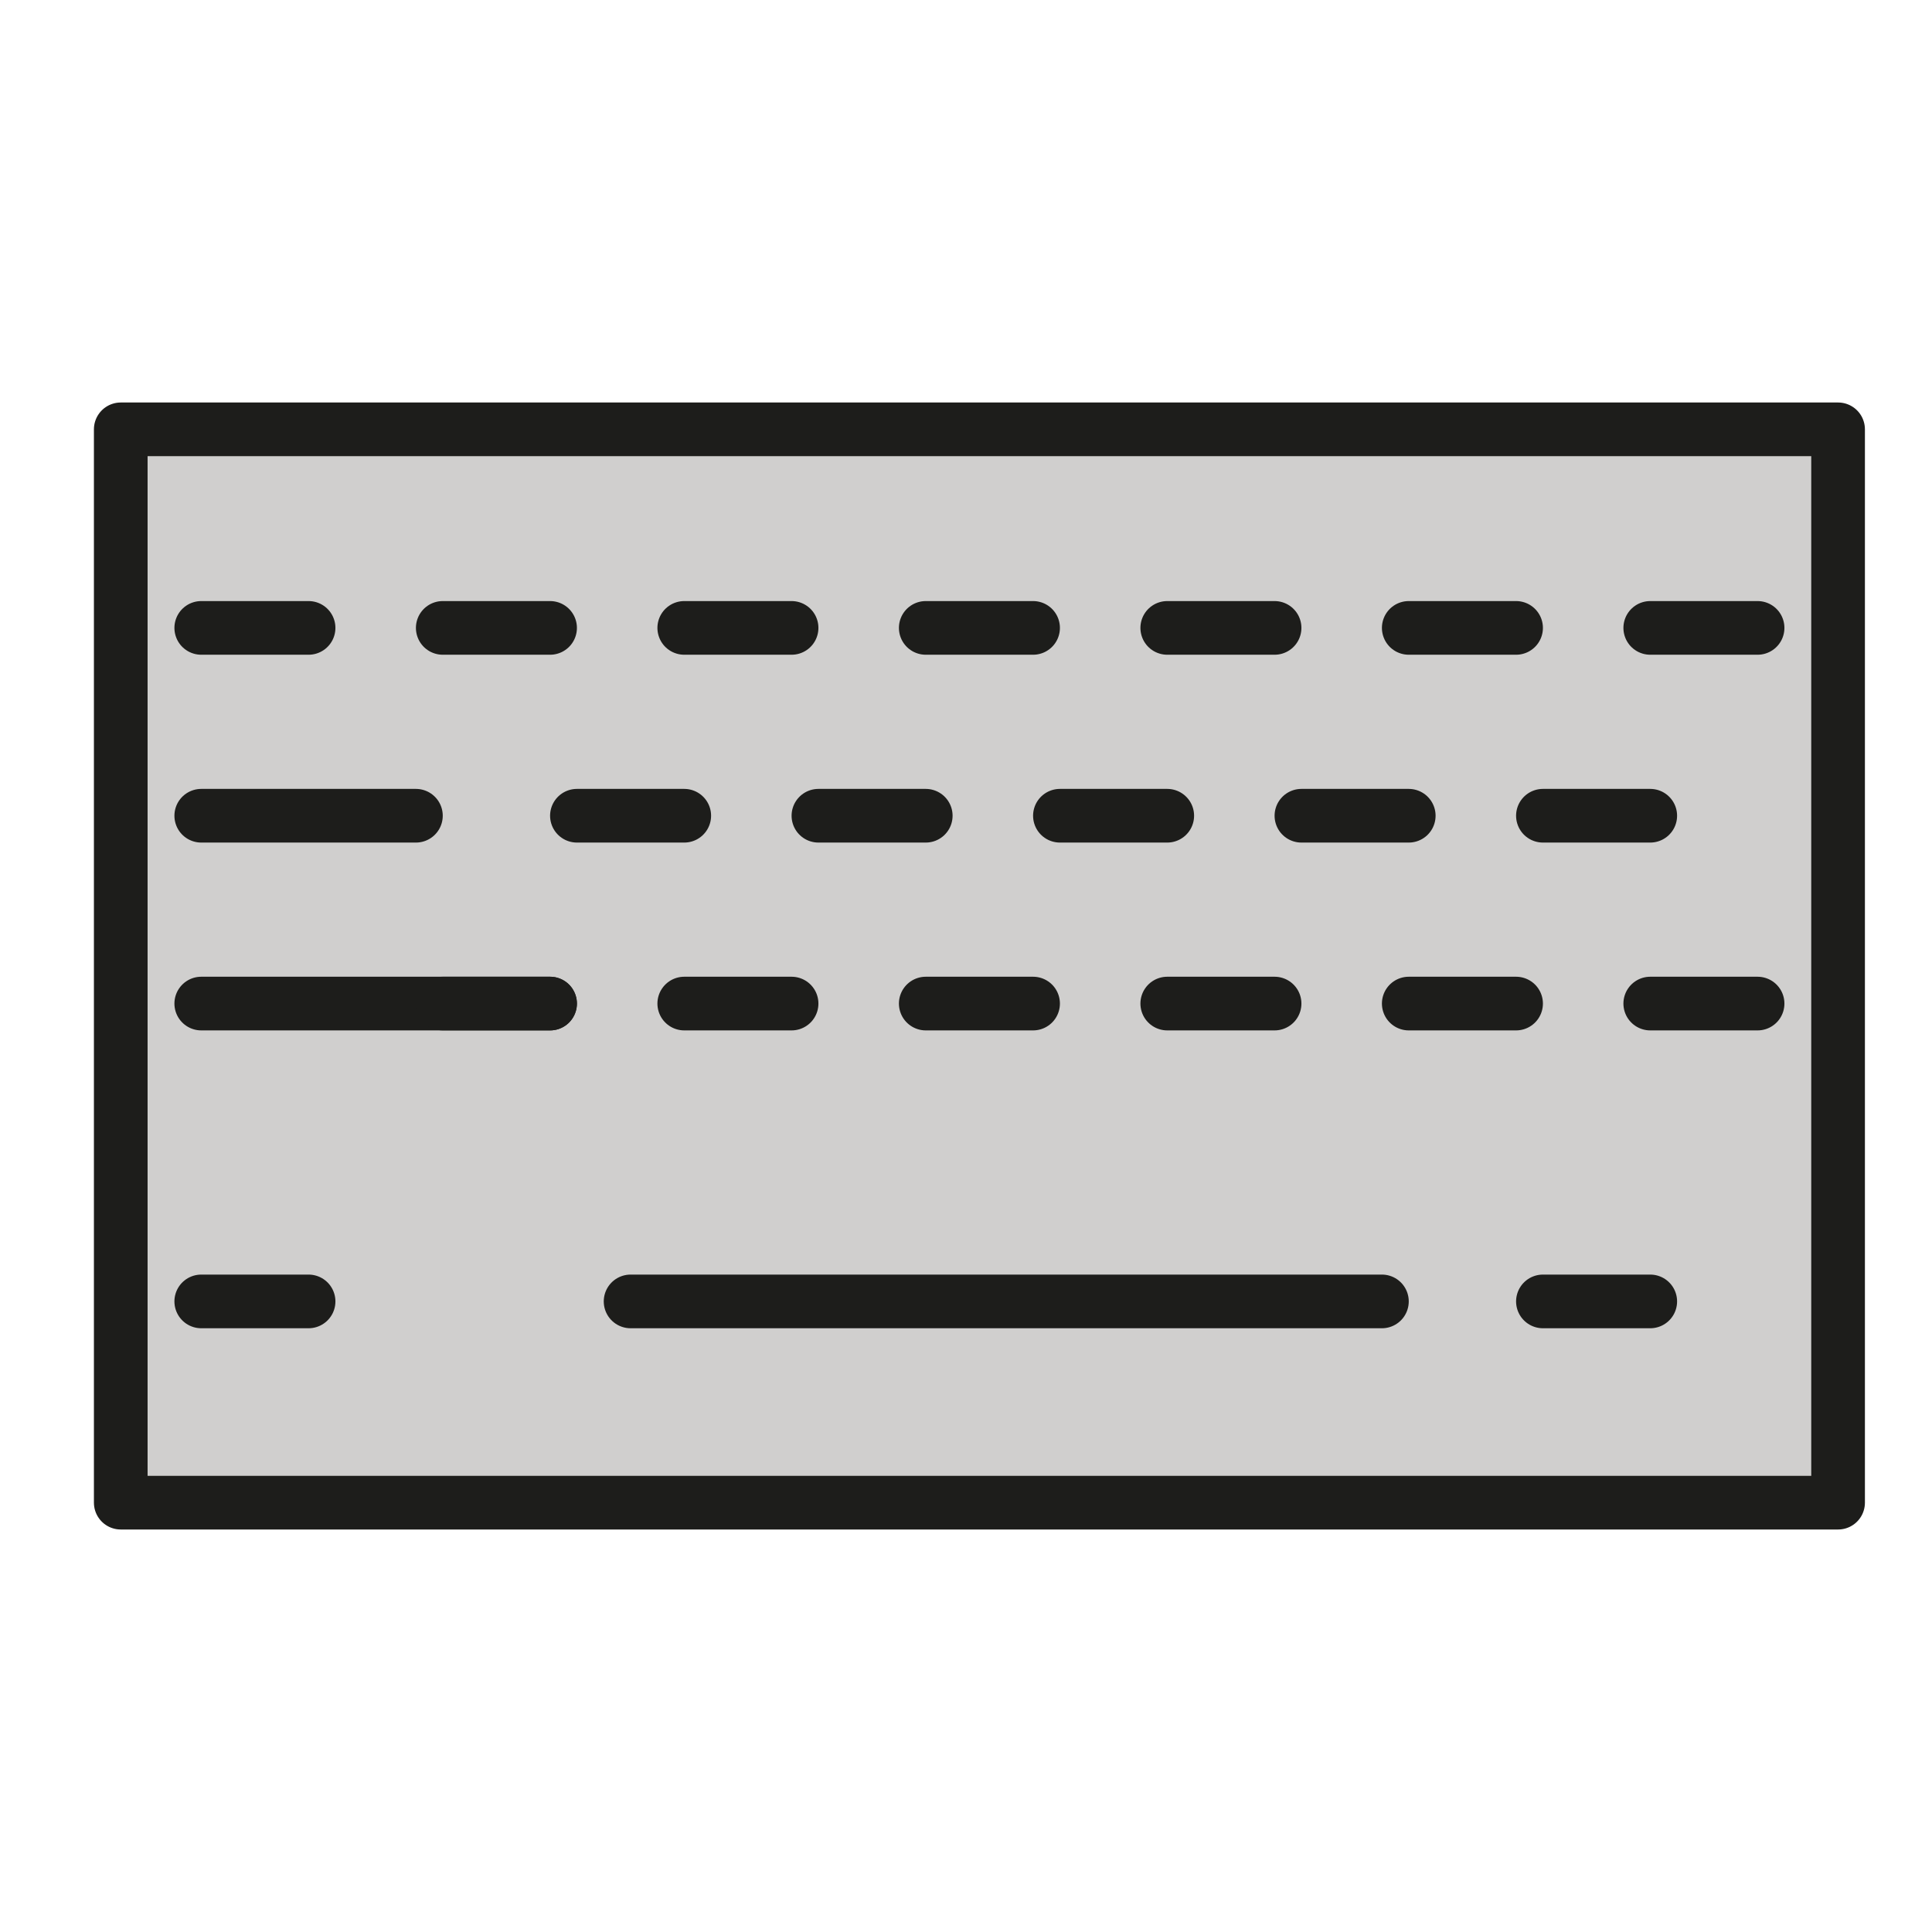 <?xml version="1.0" encoding="utf-8"?>
<!-- Generator: Adobe Illustrator 19.1.0, SVG Export Plug-In . SVG Version: 6.00 Build 0)  -->
<svg version="1.1" id="emoji" xmlns="http://www.w3.org/2000/svg" xmlns:xlink="http://www.w3.org/1999/xlink" x="0px" y="0px"
	 viewBox="0 0 72 72" enable-background="new 0 0 72 72" xml:space="preserve">
<g id="_x2328__xFE0F_">
	
		<rect x="4.5" y="16" fill="#D0CFCE" stroke="#1D1D1B" stroke-width="2" stroke-linecap="round" stroke-linejoin="round" stroke-miterlimit="10" width="64" height="40"/>
	<g>
		
			<line fill="none" stroke="#1D1D1B" stroke-width="2" stroke-linecap="round" stroke-linejoin="round" stroke-miterlimit="10" x1="7.5" y1="23.4" x2="11.5" y2="23.4"/>
		
			<line fill="none" stroke="#1D1D1B" stroke-width="2" stroke-linecap="round" stroke-linejoin="round" stroke-miterlimit="10" x1="16.5" y1="23.4" x2="20.5" y2="23.4"/>
		
			<line fill="none" stroke="#1D1D1B" stroke-width="2" stroke-linecap="round" stroke-linejoin="round" stroke-miterlimit="10" x1="25.5" y1="23.4" x2="29.5" y2="23.4"/>
		
			<line fill="none" stroke="#1D1D1B" stroke-width="2" stroke-linecap="round" stroke-linejoin="round" stroke-miterlimit="10" x1="34.5" y1="23.4" x2="38.5" y2="23.4"/>
		
			<line fill="none" stroke="#1D1D1B" stroke-width="2" stroke-linecap="round" stroke-linejoin="round" stroke-miterlimit="10" x1="43.5" y1="23.4" x2="47.5" y2="23.4"/>
		
			<line fill="none" stroke="#1D1D1B" stroke-width="2" stroke-linecap="round" stroke-linejoin="round" stroke-miterlimit="10" x1="52.5" y1="23.4" x2="56.5" y2="23.4"/>
		
			<line fill="none" stroke="#1D1D1B" stroke-width="2" stroke-linecap="round" stroke-linejoin="round" stroke-miterlimit="10" x1="61.5" y1="23.4" x2="65.5" y2="23.4"/>
	</g>
	<g>
		
			<line fill="none" stroke="#1D1D1B" stroke-width="2" stroke-linecap="round" stroke-linejoin="round" stroke-miterlimit="10" x1="7.5" y1="30.4" x2="15.5" y2="30.4"/>
		
			<line fill="none" stroke="#1D1D1B" stroke-width="2" stroke-linecap="round" stroke-linejoin="round" stroke-miterlimit="10" x1="21.5" y1="30.4" x2="25.5" y2="30.4"/>
		
			<line fill="none" stroke="#1D1D1B" stroke-width="2" stroke-linecap="round" stroke-linejoin="round" stroke-miterlimit="10" x1="30.5" y1="30.4" x2="34.5" y2="30.4"/>
		
			<line fill="none" stroke="#1D1D1B" stroke-width="2" stroke-linecap="round" stroke-linejoin="round" stroke-miterlimit="10" x1="39.5" y1="30.4" x2="43.5" y2="30.4"/>
		
			<line fill="none" stroke="#1D1D1B" stroke-width="2" stroke-linecap="round" stroke-linejoin="round" stroke-miterlimit="10" x1="48.5" y1="30.4" x2="52.5" y2="30.4"/>
		
			<line fill="none" stroke="#1D1D1B" stroke-width="2" stroke-linecap="round" stroke-linejoin="round" stroke-miterlimit="10" x1="57.5" y1="30.4" x2="61.5" y2="30.4"/>
	</g>
	<g>
		
			<line fill="none" stroke="#1D1D1B" stroke-width="2" stroke-linecap="round" stroke-linejoin="round" stroke-miterlimit="10" x1="7.5" y1="37.4" x2="20.5" y2="37.4"/>
		
			<line fill="none" stroke="#1D1D1B" stroke-width="2" stroke-linecap="round" stroke-linejoin="round" stroke-miterlimit="10" x1="16.5" y1="37.4" x2="20.5" y2="37.4"/>
		
			<line fill="none" stroke="#1D1D1B" stroke-width="2" stroke-linecap="round" stroke-linejoin="round" stroke-miterlimit="10" x1="25.5" y1="37.4" x2="29.5" y2="37.4"/>
		
			<line fill="none" stroke="#1D1D1B" stroke-width="2" stroke-linecap="round" stroke-linejoin="round" stroke-miterlimit="10" x1="34.5" y1="37.4" x2="38.5" y2="37.4"/>
		
			<line fill="none" stroke="#1D1D1B" stroke-width="2" stroke-linecap="round" stroke-linejoin="round" stroke-miterlimit="10" x1="43.5" y1="37.4" x2="47.5" y2="37.4"/>
		
			<line fill="none" stroke="#1D1D1B" stroke-width="2" stroke-linecap="round" stroke-linejoin="round" stroke-miterlimit="10" x1="52.5" y1="37.4" x2="56.5" y2="37.4"/>
		
			<line fill="none" stroke="#1D1D1B" stroke-width="2" stroke-linecap="round" stroke-linejoin="round" stroke-miterlimit="10" x1="61.5" y1="37.4" x2="65.5" y2="37.4"/>
	</g>
	
		<line fill="none" stroke="#1D1D1B" stroke-width="2" stroke-linecap="round" stroke-linejoin="round" stroke-miterlimit="10" x1="57.5" y1="48.5" x2="61.5" y2="48.5"/>
	
		<line fill="none" stroke="#1D1D1B" stroke-width="2" stroke-linecap="round" stroke-linejoin="round" stroke-miterlimit="10" x1="7.5" y1="48.5" x2="11.5" y2="48.5"/>
	<g>
		
			<line fill="none" stroke="#1D1D1B" stroke-width="2" stroke-linecap="round" stroke-linejoin="round" stroke-miterlimit="10" x1="23.5" y1="48.5" x2="51.5" y2="48.5"/>
	</g>
</g>
</svg>
